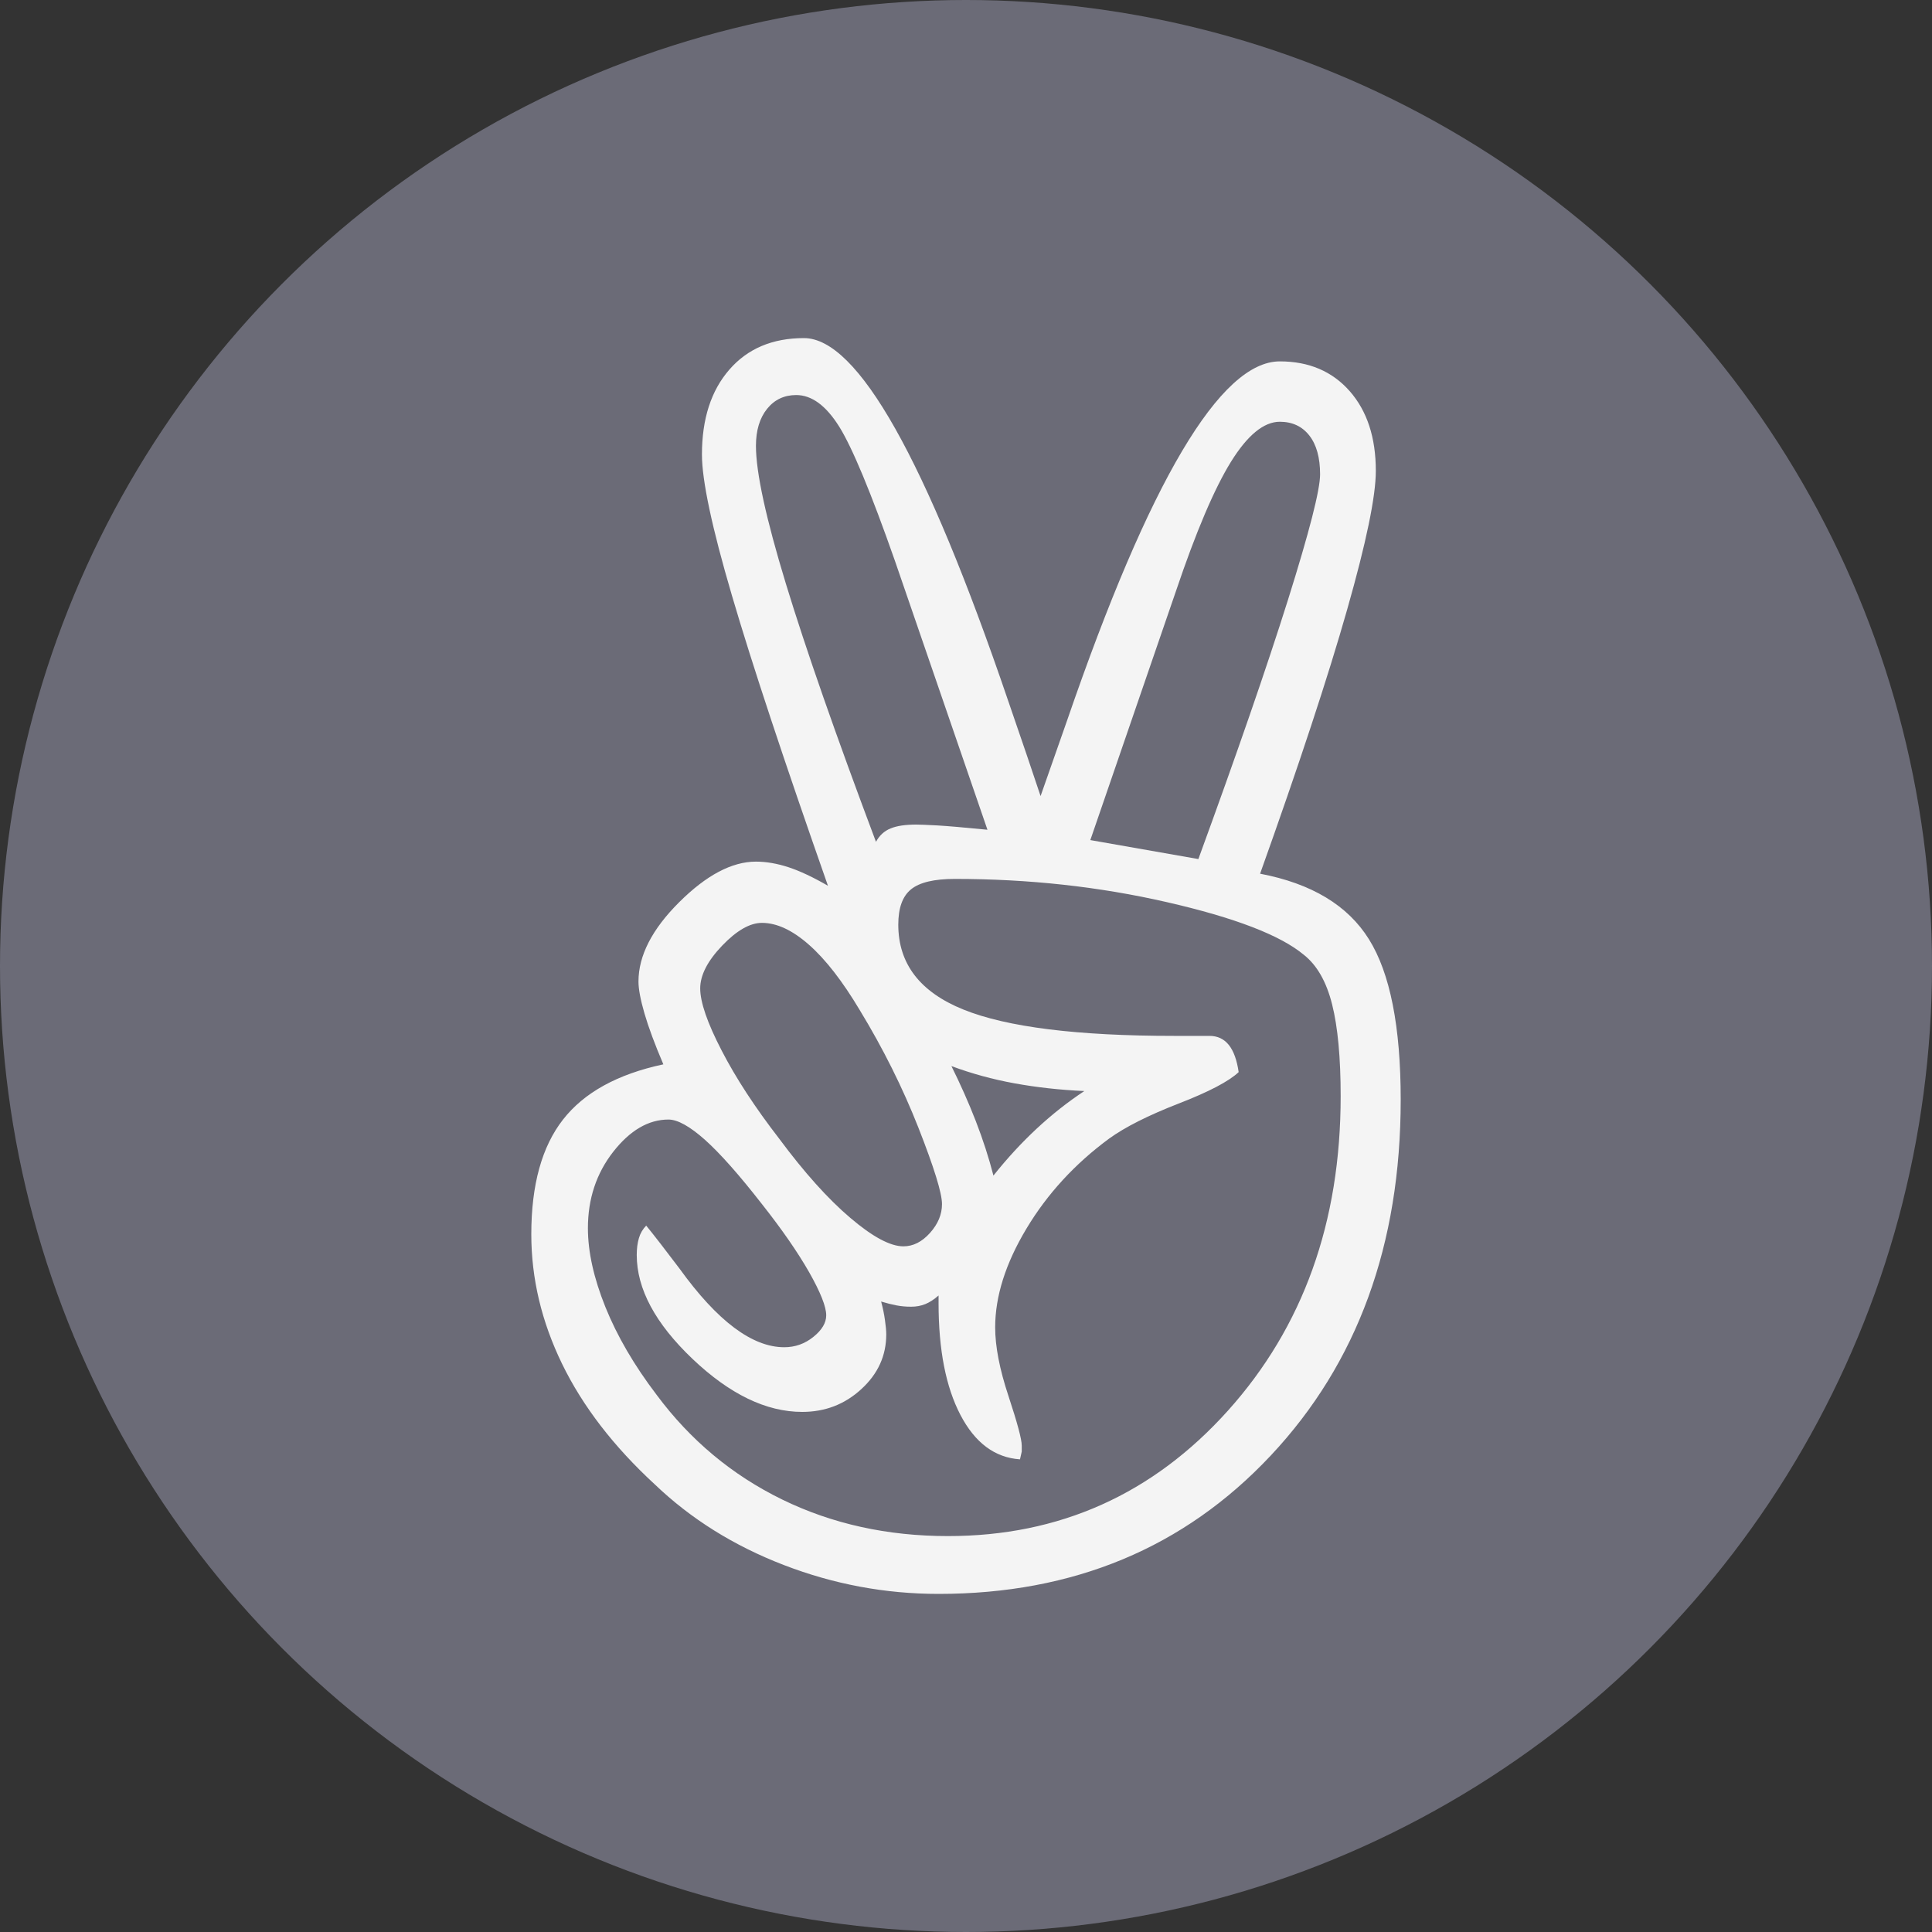 <?xml version="1.0" encoding="UTF-8" standalone="no"?>
<svg width="40px" height="40px" viewBox="0 0 40 40" version="1.1" xmlns="http://www.w3.org/2000/svg" xmlns:xlink="http://www.w3.org/1999/xlink">
    <rect x="0" y="0" width="40" height="40" fill="#333333" stroke="none"/>
    <!-- Generator: Sketch 3.8.3 (29802) - http://www.bohemiancoding.com/sketch -->
    <title>Angel_Hover</title>
    <desc>Created with Sketch.</desc>
    <defs></defs>
    <g id="Page-1" stroke="none" stroke-width="1" fill="none" fill-rule="evenodd">
        <g id="Angel_Hover">
            <circle id="Oval-37-Copy-3" fill="#6B6B77" cx="20" cy="20" r="20"></circle>
            <path d="M24.811,17.786 C25.603,15.619 26.222,13.83 26.666,12.42 C27.109,11.009 27.331,10.143 27.331,9.821 C27.331,9.476 27.257,9.208 27.109,9.018 C26.961,8.828 26.757,8.732 26.497,8.732 C26.166,8.732 25.828,9.009 25.485,9.562 C25.142,10.116 24.763,11.006 24.349,12.232 L22.574,17.393 L24.811,17.786 L24.811,17.786 Z M22.45,22.589 C21.941,22.566 21.458,22.512 21.003,22.429 C20.547,22.346 20.112,22.226 19.698,22.072 C19.887,22.453 20.056,22.833 20.204,23.214 C20.352,23.596 20.473,23.971 20.568,24.339 C20.852,23.982 21.151,23.658 21.465,23.366 C21.778,23.075 22.106,22.816 22.45,22.589 L22.45,22.589 Z M20.444,17.179 L18.527,11.607 C18.03,10.19 17.645,9.265 17.373,8.83 C17.1,8.396 16.805,8.179 16.485,8.179 C16.237,8.179 16.035,8.274 15.882,8.464 C15.728,8.655 15.651,8.911 15.651,9.232 C15.651,9.78 15.858,10.732 16.272,12.089 C16.686,13.446 17.308,15.226 18.136,17.429 C18.207,17.298 18.307,17.205 18.438,17.152 C18.568,17.098 18.746,17.072 18.97,17.072 C19.041,17.072 19.183,17.078 19.396,17.089 C19.609,17.101 19.958,17.131 20.444,17.179 L20.444,17.179 Z M18.704,25.804 C18.905,25.804 19.088,25.712 19.254,25.527 C19.42,25.342 19.503,25.143 19.503,24.929 C19.503,24.703 19.34,24.176 19.015,23.348 C18.689,22.521 18.284,21.708 17.799,20.911 C17.444,20.316 17.095,19.866 16.752,19.563 C16.408,19.259 16.083,19.107 15.775,19.107 C15.527,19.107 15.251,19.265 14.95,19.58 C14.648,19.896 14.497,20.191 14.497,20.464 C14.497,20.75 14.645,21.179 14.941,21.75 C15.236,22.322 15.633,22.929 16.13,23.572 C16.651,24.274 17.142,24.822 17.604,25.214 C18.065,25.607 18.432,25.804 18.704,25.804 L18.704,25.804 Z M13.379,25.375 C13.544,25.578 13.775,25.875 14.071,26.268 C14.852,27.351 15.574,27.893 16.237,27.893 C16.461,27.893 16.663,27.822 16.84,27.679 C17.018,27.536 17.106,27.387 17.106,27.232 C17.106,27.054 16.988,26.756 16.752,26.339 C16.514,25.923 16.189,25.453 15.775,24.929 C15.302,24.322 14.908,23.878 14.595,23.598 C14.281,23.319 14.029,23.179 13.84,23.179 C13.426,23.179 13.044,23.402 12.695,23.848 C12.346,24.295 12.172,24.822 12.172,25.429 C12.172,25.917 12.293,26.462 12.535,27.063 C12.778,27.664 13.13,28.268 13.592,28.875 C14.29,29.816 15.157,30.539 16.192,31.045 C17.228,31.551 18.373,31.803 19.627,31.803 C21.935,31.803 23.867,30.937 25.423,29.206 C26.979,27.473 27.757,25.304 27.757,22.697 C27.757,21.899 27.698,21.265 27.58,20.795 C27.462,20.324 27.266,19.982 26.994,19.768 C26.509,19.363 25.565,19 24.163,18.679 C22.76,18.357 21.296,18.197 19.769,18.197 C19.343,18.197 19.041,18.268 18.864,18.411 C18.686,18.554 18.598,18.798 18.598,19.143 C18.598,19.953 19.047,20.539 19.947,20.902 C20.846,21.265 22.301,21.447 24.314,21.447 L25.041,21.447 C25.207,21.447 25.34,21.509 25.441,21.634 C25.541,21.759 25.609,21.947 25.645,22.197 C25.444,22.387 25.03,22.605 24.402,22.848 C23.775,23.092 23.296,23.333 22.965,23.572 C22.254,24.096 21.683,24.717 21.251,25.438 C20.819,26.158 20.604,26.839 20.604,27.482 C20.604,27.875 20.695,28.348 20.879,28.902 C21.062,29.456 21.154,29.798 21.154,29.929 L21.154,30.054 L21.118,30.214 C20.597,30.179 20.186,29.872 19.885,29.295 C19.583,28.717 19.432,27.947 19.432,26.982 L19.432,26.822 C19.337,26.905 19.246,26.964 19.157,27 C19.068,27.036 18.97,27.054 18.864,27.054 C18.757,27.054 18.657,27.045 18.562,27.027 C18.467,27.009 18.361,26.982 18.243,26.947 C18.278,27.078 18.305,27.206 18.322,27.33 C18.34,27.456 18.349,27.554 18.349,27.625 C18.349,28.066 18.178,28.444 17.834,28.759 C17.491,29.075 17.083,29.232 16.609,29.232 C15.864,29.232 15.107,28.866 14.337,28.134 C13.568,27.402 13.183,26.685 13.183,25.982 C13.183,25.851 13.198,25.735 13.228,25.634 C13.257,25.533 13.308,25.447 13.379,25.375 L13.379,25.375 Z M26.089,18.089 C27.154,18.292 27.905,18.744 28.343,19.447 C28.781,20.149 29,21.256 29,22.768 C29,25.768 28.104,28.223 26.311,30.134 C24.518,32.045 22.225,33 19.432,33 C18.331,33 17.263,32.801 16.228,32.402 C15.192,32.003 14.302,31.446 13.556,30.732 C12.704,29.947 12.065,29.116 11.639,28.241 C11.213,27.366 11,26.471 11,25.554 C11,24.53 11.219,23.739 11.657,23.179 C12.094,22.619 12.787,22.238 13.734,22.036 C13.556,21.619 13.426,21.268 13.343,20.982 C13.26,20.697 13.219,20.476 13.219,20.322 C13.219,19.786 13.5,19.238 14.062,18.679 C14.624,18.119 15.154,17.839 15.651,17.839 C15.864,17.839 16.088,17.878 16.325,17.955 C16.562,18.033 16.834,18.161 17.142,18.339 C16.231,15.744 15.568,13.741 15.154,12.33 C14.739,10.92 14.533,9.946 14.533,9.411 C14.533,8.673 14.722,8.087 15.101,7.652 C15.479,7.217 15.994,7 16.645,7 C17.757,7 19.166,9.5 20.87,14.5 C21.165,15.357 21.391,16.018 21.544,16.482 C21.675,16.113 21.858,15.589 22.095,14.911 C23.799,9.958 25.266,7.482 26.497,7.482 C27.101,7.482 27.583,7.688 27.944,8.098 C28.305,8.509 28.485,9.06 28.485,9.75 C28.485,10.274 28.287,11.232 27.89,12.625 C27.494,14.018 26.893,15.839 26.089,18.089 L26.089,18.089 Z" id="Fill-1" fill="#F4F4F4"></path>
        </g>
    </g>
</svg>